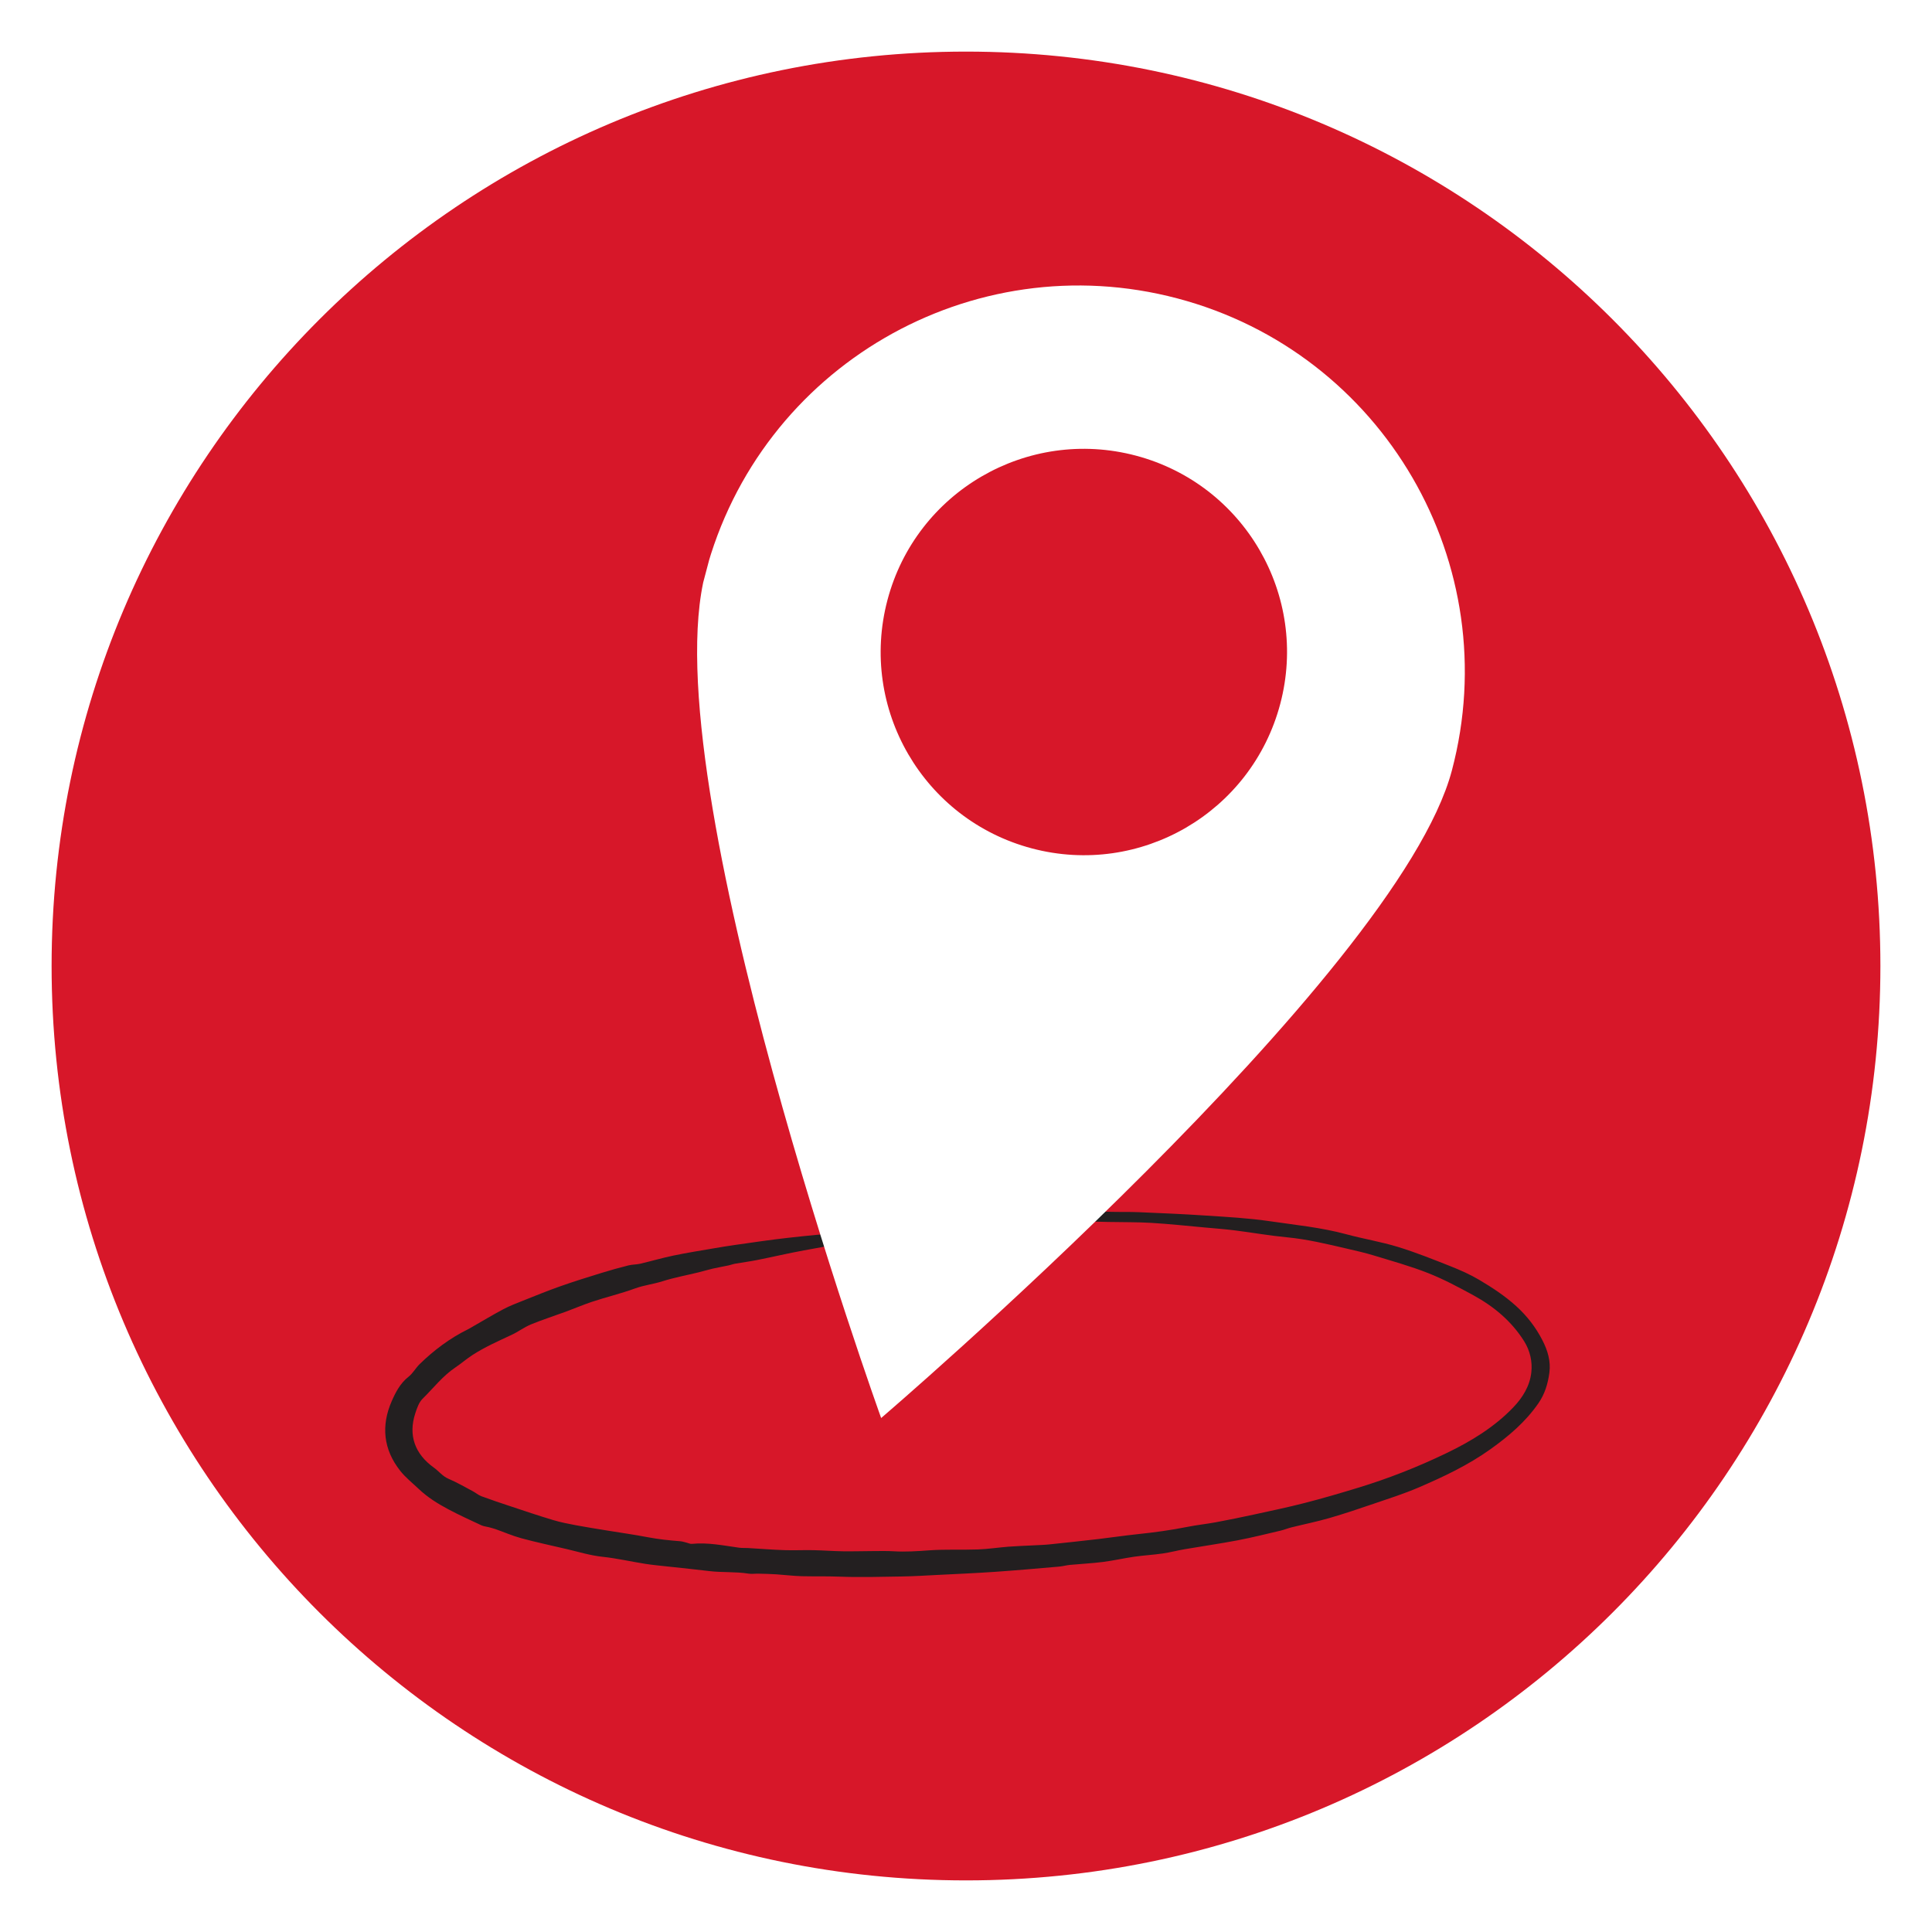 <svg xmlns="http://www.w3.org/2000/svg" xmlns:xlink="http://www.w3.org/1999/xlink" width="500" zoomAndPan="magnify" viewBox="0 0 375 375" height="500" preserveAspectRatio="xMidYMid meet" version="1.0"><defs><clipPath id="dbfcc28728"><path d="M 10.016 10.016 L 364.984 10.016 L 364.984 364.984 L 10.016 364.984 Z M 10.016 10.016 " clip-rule="nonzero"/></clipPath><clipPath id="1fe26d40cc"><path d="M 187.5 10.016 C 89.477 10.016 10.016 89.477 10.016 187.5 C 10.016 285.523 89.477 364.984 187.5 364.984 C 285.523 364.984 364.984 285.523 364.984 187.5 C 364.984 89.477 285.523 10.016 187.5 10.016 Z M 187.5 10.016 " clip-rule="nonzero"/></clipPath><clipPath id="b901d050aa"><path d="M 74 235 L 300.965 235 L 300.965 306.246 L 74 306.246 Z M 74 235 " clip-rule="nonzero"/></clipPath><clipPath id="280f6f494d"><path d="M 135 55 L 285 55 L 285 276 L 135 276 Z M 135 55 " clip-rule="nonzero"/></clipPath><clipPath id="6d10337067"><path d="M 156.488 37.5 L 301.492 75.879 L 243.352 295.566 L 98.344 257.188 Z M 156.488 37.5 " clip-rule="nonzero"/></clipPath><clipPath id="3838a36be2"><path d="M 156.488 37.5 L 301.492 75.879 L 243.352 295.566 L 98.344 257.188 Z M 156.488 37.5 " clip-rule="nonzero"/></clipPath></defs><rect x="-37.5" width="450" fill="#ffffff" y="-37.5" height="450" fill-opacity="1"/><rect x="-37.5" width="450" fill="#ffffff" y="-37.5" height="450" fill-opacity="1"/><g clip-path="url(#dbfcc28728)"><g clip-path="url(#1fe26d40cc)"><path fill="#d71729" d="M 10.016 10.016 L 364.984 10.016 L 364.984 364.984 L 10.016 364.984 Z M 10.016 10.016 " fill-opacity="1" fill-rule="nonzero"/></g></g><g clip-path="url(#b901d050aa)"><path fill="#231f20" d="M 172.094 235.793 C 172.438 235.723 172.773 235.602 173.113 235.594 C 176.383 235.566 179.656 235.578 182.926 235.539 C 184.406 235.52 185.895 235.391 187.375 235.363 C 189.75 235.32 192.125 235.328 194.5 235.309 C 194.996 235.305 195.492 235.273 195.988 235.27 C 198.746 235.25 201.508 235.258 204.266 235.211 C 206.332 235.176 208.402 235.016 210.469 235.012 C 212.172 235.008 213.879 235.172 215.582 235.215 C 217.41 235.262 219.238 235.207 221.062 235.285 C 225.383 235.469 229.707 235.648 234.023 235.938 C 238.164 236.211 242.328 236.43 246.43 237.031 C 251.406 237.766 256.434 238.242 261.324 239.57 C 264.637 240.469 268.043 241.02 271.316 242.02 C 274.801 243.086 278.199 244.453 281.59 245.793 C 283.484 246.547 285.375 247.387 287.121 248.422 C 289.637 249.914 292.078 251.512 294.277 253.504 C 296.414 255.441 298.109 257.645 299.406 260.188 C 300.406 262.145 301.027 264.207 300.734 266.434 C 300.449 268.574 299.855 270.578 298.578 272.414 C 296.078 276.012 292.852 278.746 289.32 281.273 C 284.949 284.402 280.152 286.66 275.262 288.758 C 272.477 289.949 269.574 290.871 266.703 291.852 C 263.832 292.832 260.961 293.805 258.047 294.648 C 255.605 295.355 253.109 295.855 250.641 296.469 C 249.949 296.641 249.281 296.926 248.582 297.09 C 245.805 297.738 243.035 298.441 240.23 298.973 C 236.812 299.625 233.367 300.113 229.938 300.703 C 228.52 300.945 227.125 301.32 225.707 301.527 C 223.867 301.793 222 301.895 220.16 302.156 C 218.129 302.449 216.129 302.914 214.098 303.172 C 211.965 303.445 209.816 303.543 207.672 303.746 C 206.965 303.812 206.27 304.02 205.559 304.078 C 201.426 304.434 197.289 304.805 193.148 305.09 C 189.445 305.348 185.738 305.504 182.035 305.691 C 179.668 305.812 177.309 305.961 174.941 305.996 C 170.902 306.062 166.855 306.184 162.828 306.023 C 160.418 305.93 158.02 306 155.621 305.941 C 153.969 305.895 152.324 305.684 150.668 305.574 C 149.531 305.5 148.387 305.477 147.25 305.449 C 146.59 305.43 145.918 305.543 145.277 305.441 C 142.738 305.035 140.168 305.25 137.625 304.941 C 135.043 304.625 132.461 304.371 129.875 304.086 C 128.348 303.914 126.809 303.785 125.285 303.547 C 122.512 303.113 119.766 302.473 116.98 302.176 C 114.59 301.926 112.328 301.223 110.016 300.68 C 107.078 299.992 104.129 299.367 101.223 298.582 C 99.492 298.113 97.828 297.383 96.129 296.785 C 95.711 296.641 95.281 296.539 94.855 296.426 C 94.379 296.297 93.859 296.262 93.426 296.055 C 91.281 295.055 89.125 294.074 87.035 292.961 C 84.961 291.855 82.984 290.637 81.246 288.977 C 80.047 287.836 78.742 286.816 77.707 285.512 C 74.383 281.336 73.957 276.703 76.035 271.957 C 76.773 270.27 77.688 268.484 79.289 267.234 C 80.137 266.574 80.676 265.531 81.457 264.77 C 84.242 262.059 87.328 259.742 90.832 258.016 C 91.129 257.871 91.41 257.691 91.699 257.527 C 93.699 256.387 95.664 255.191 97.699 254.117 C 98.906 253.477 100.191 252.984 101.465 252.48 C 103.871 251.523 106.27 250.539 108.711 249.68 C 111.371 248.738 114.07 247.902 116.766 247.07 C 118.488 246.539 120.234 246.051 121.988 245.613 C 122.73 245.426 123.535 245.461 124.281 245.285 C 126.438 244.777 128.562 244.152 130.727 243.703 C 133.324 243.16 135.953 242.75 138.566 242.297 C 139.93 242.062 141.293 241.84 142.664 241.645 C 146.055 241.168 149.438 240.656 152.844 240.273 C 156.695 239.836 160.555 239.477 164.422 239.172 C 167.828 238.906 171.242 238.75 174.656 238.559 C 175.023 238.543 175.387 238.598 175.816 238.91 C 175.062 239.137 174.328 239.438 173.562 239.574 C 167.727 240.633 161.879 241.621 156.043 242.699 C 152.992 243.258 149.977 243.969 146.938 244.574 C 145.535 244.855 144.113 245.031 142.703 245.281 C 142.27 245.355 141.855 245.523 141.426 245.613 C 140.402 245.832 139.371 246.004 138.352 246.238 C 137.441 246.449 136.547 246.723 135.641 246.949 C 133.273 247.527 130.867 247.969 128.555 248.703 C 126.809 249.258 124.945 249.465 123.285 250.078 C 120.484 251.109 117.598 251.77 114.789 252.719 C 113.125 253.281 111.504 253.977 109.852 254.586 C 107.59 255.418 105.289 256.152 103.062 257.066 C 101.75 257.609 100.586 258.5 99.289 259.102 C 96.715 260.305 94.113 261.453 91.719 263 C 90.566 263.75 89.516 264.66 88.375 265.43 C 85.906 267.094 84.105 269.453 82.012 271.512 C 81.312 272.203 80.941 273.312 80.617 274.293 C 79.199 278.605 80.535 282.219 84.211 284.863 C 85.188 285.562 85.902 286.551 87.082 287.047 C 88.691 287.723 90.203 288.617 91.754 289.434 C 92.328 289.738 92.836 290.191 93.438 290.418 C 95.336 291.121 97.254 291.762 99.176 292.398 C 101.895 293.301 104.609 294.219 107.352 295.039 C 108.809 295.48 110.316 295.773 111.816 296.055 C 113.828 296.434 115.855 296.746 117.875 297.078 C 120.48 297.504 123.102 297.871 125.695 298.367 C 127.793 298.77 129.906 298.988 132.035 299.152 C 132.465 299.184 132.891 299.34 133.316 299.441 C 133.641 299.52 133.973 299.699 134.281 299.664 C 137.395 299.348 140.43 299.992 143.48 300.41 C 144.031 300.484 144.594 300.441 145.152 300.473 C 147.527 300.609 149.898 300.801 152.273 300.883 C 154.133 300.945 156.004 300.848 157.867 300.887 C 159.797 300.922 161.723 301.078 163.656 301.105 C 165.703 301.133 167.75 301.066 169.805 301.059 C 171.023 301.055 172.242 301.027 173.465 301.102 C 175.777 301.242 178.07 301.086 180.387 300.918 C 183.512 300.691 186.668 300.859 189.809 300.746 C 191.785 300.676 193.758 300.367 195.734 300.211 C 197.324 300.09 198.922 300.039 200.512 299.957 C 201.547 299.898 202.59 299.875 203.621 299.773 C 206.812 299.445 210.008 299.094 213.199 298.727 C 215.727 298.43 218.246 298.051 220.777 297.785 C 224.008 297.445 227.215 297.016 230.402 296.379 C 232.242 296.008 234.113 295.816 235.957 295.477 C 238.461 295.008 240.953 294.504 243.434 293.961 C 246.719 293.246 250.004 292.559 253.254 291.723 C 256.676 290.844 260.078 289.848 263.461 288.816 C 269.402 287.016 275.176 284.746 280.754 282.055 C 285.496 279.773 290.004 277.043 293.695 273.203 C 295.531 271.297 296.934 269.039 297.227 266.387 C 297.461 264.293 296.988 262.18 295.84 260.34 C 293.395 256.445 289.961 253.586 285.973 251.406 C 283.109 249.84 280.211 248.297 277.188 247.102 C 273.746 245.746 270.152 244.754 266.609 243.672 C 264.879 243.145 263.105 242.75 261.344 242.34 C 257.512 241.449 253.695 240.527 249.754 240.156 C 246.391 239.836 243.051 239.242 239.699 238.82 C 237.773 238.578 235.832 238.434 233.902 238.258 C 230.43 237.941 226.965 237.57 223.492 237.359 C 220.684 237.191 217.859 237.242 215.043 237.18 C 210.891 237.094 206.734 236.957 202.582 236.895 C 198.332 236.836 194.074 236.863 189.824 236.801 C 185.285 236.738 180.738 236.609 176.199 236.516 C 175.277 236.5 174.348 236.535 173.434 236.477 C 172.973 236.441 172.523 236.242 172.07 236.121 C 172.074 236.008 172.086 235.898 172.094 235.793 Z M 172.094 235.793 " fill-opacity="1" fill-rule="nonzero"/></g><g clip-path="url(#280f6f494d)"><g clip-path="url(#6d10337067)"><g clip-path="url(#3838a36be2)"><path fill="#ffffff" d="M 228.547 57.926 C 188.547 47.336 147.523 71.191 136.93 111.207 C 126.344 151.207 171.031 275.238 171.031 275.238 C 171.031 275.238 271.223 189.551 281.809 149.551 C 292.398 109.535 268.547 68.512 228.547 57.926 Z M 200.293 164.676 C 179.234 159.102 166.68 137.531 172.258 116.457 C 177.828 95.414 199.414 82.863 220.469 88.438 C 241.527 94.012 254.062 115.594 248.492 136.633 C 242.914 157.711 221.352 170.25 200.293 164.676 Z M 200.293 164.676 " fill-opacity="1" fill-rule="nonzero"/></g></g></g></svg>